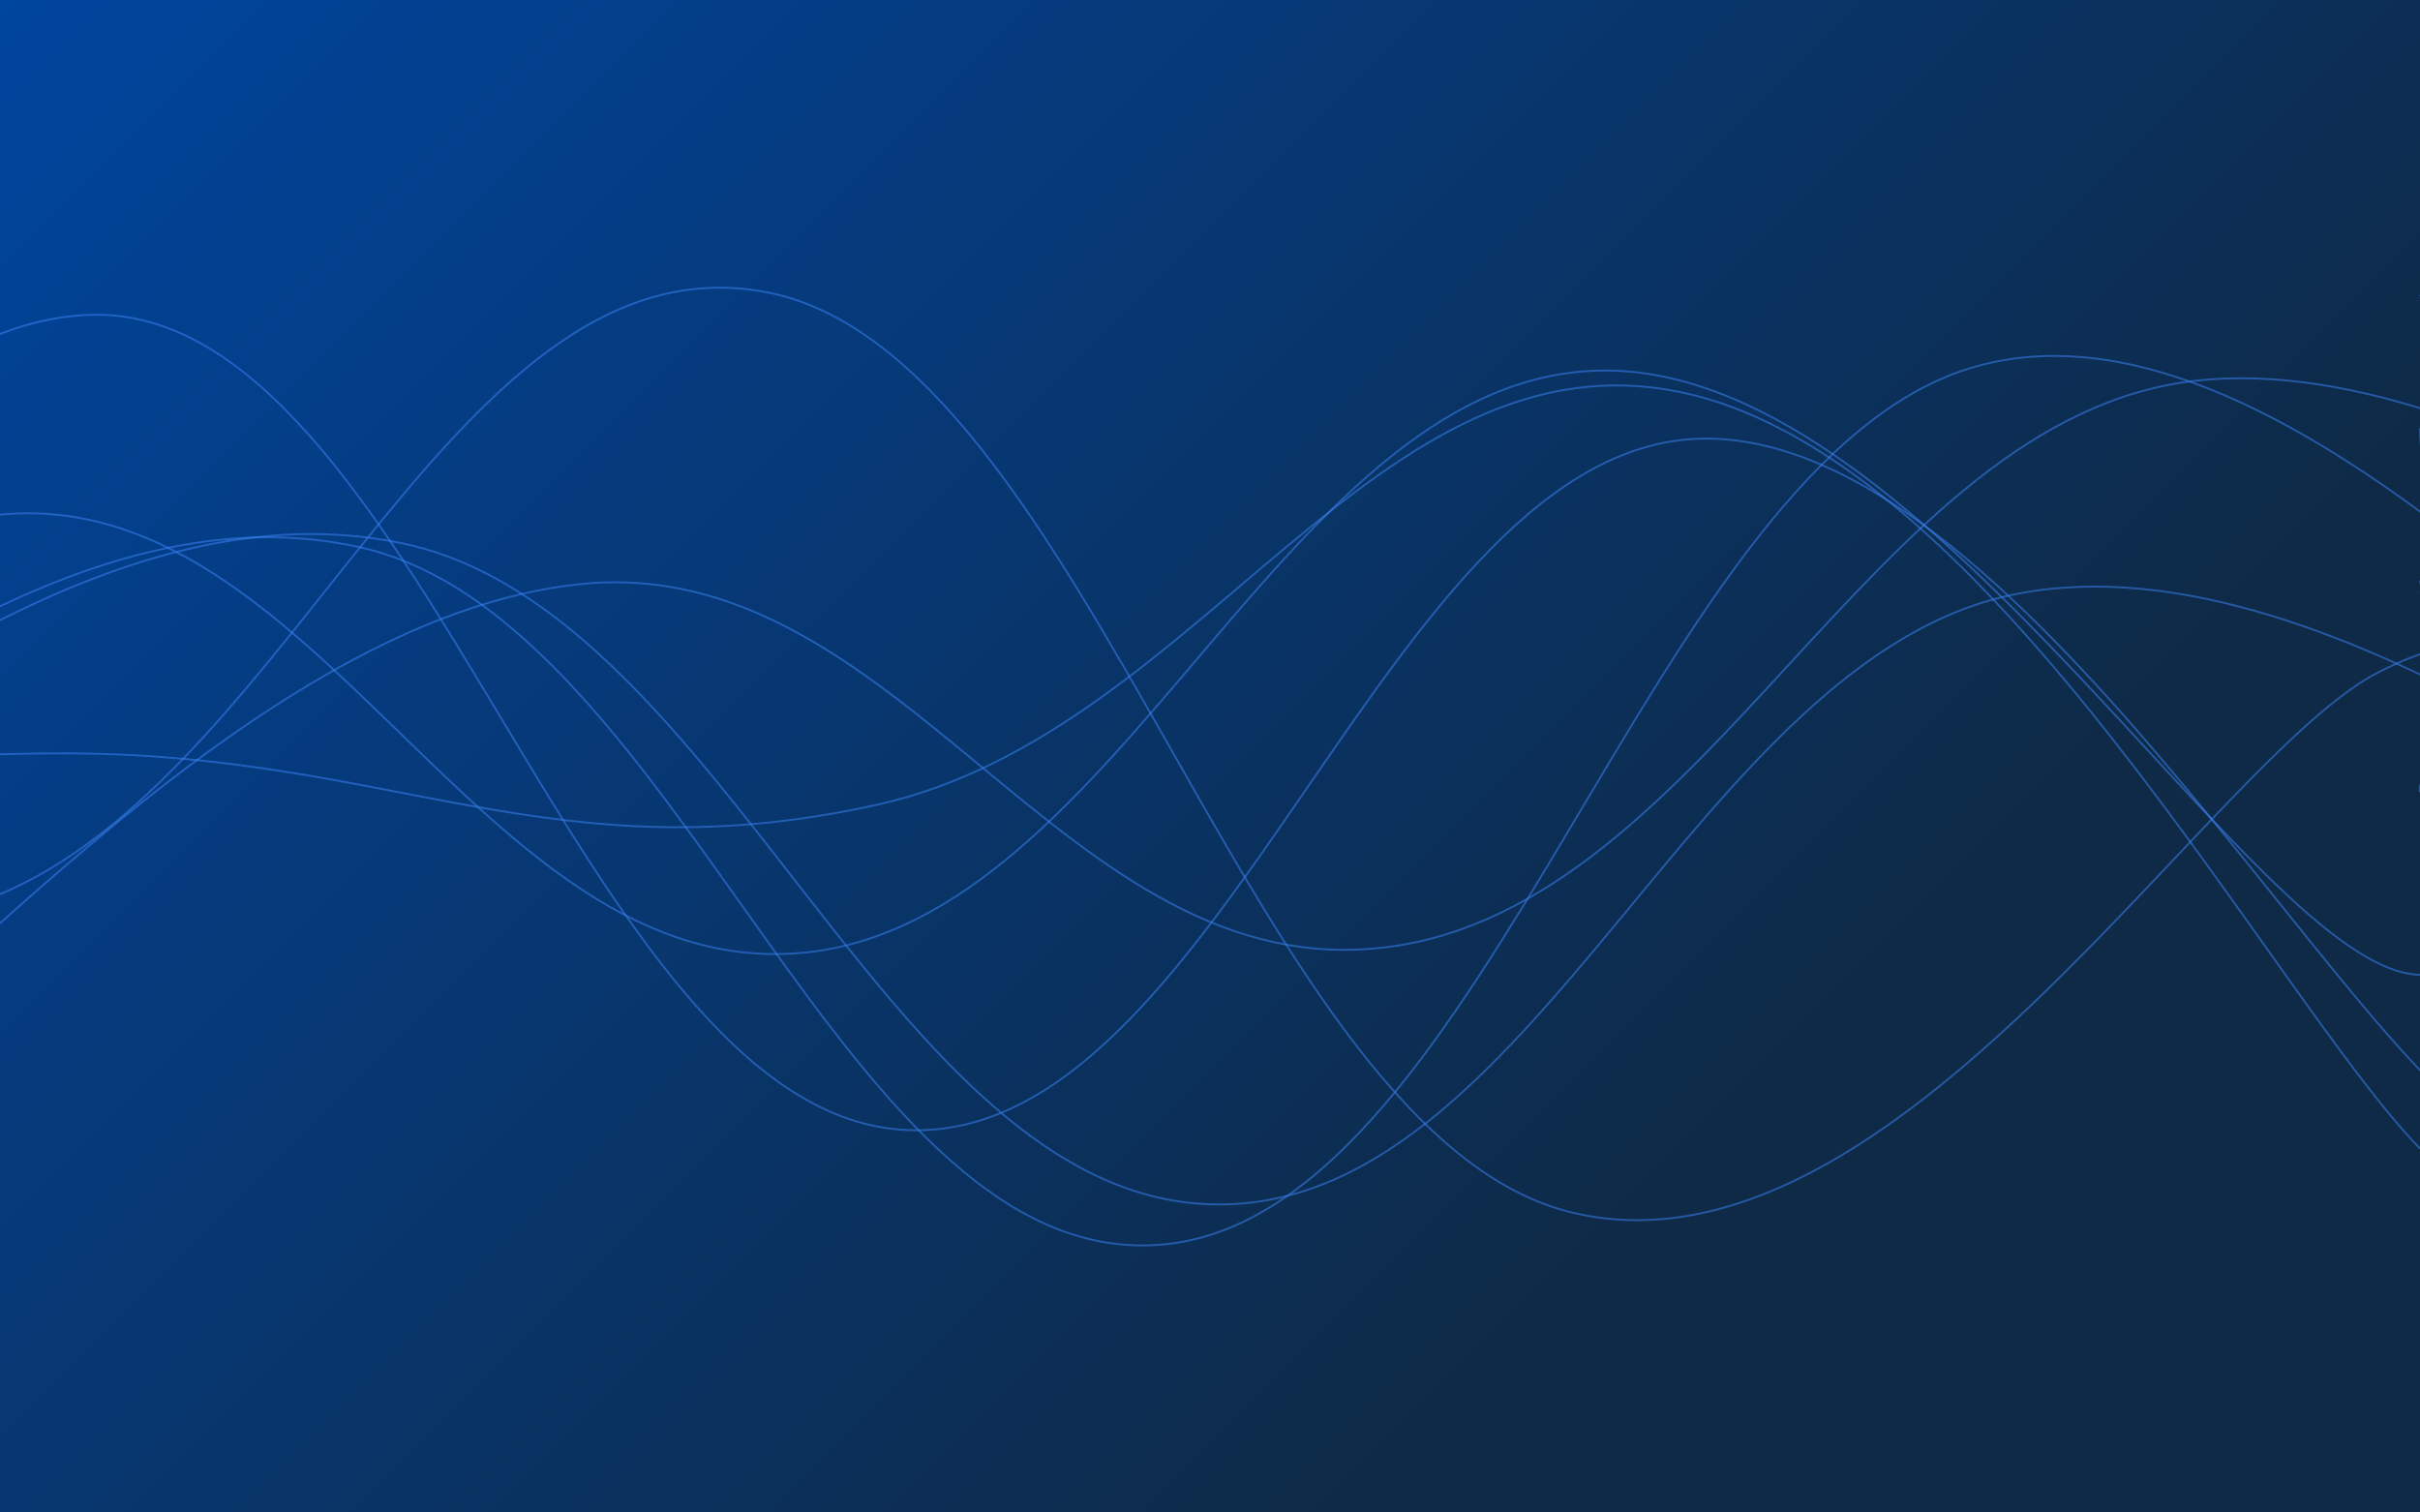 <svg xmlns="http://www.w3.org/2000/svg" version="1.1" xmlns:xlink="http://www.w3.org/1999/xlink" xmlns:svgjs="http://svgjs.dev/svgjs" width="2560" height="1600" preserveAspectRatio="none" viewBox="0 0 2560 1600">
    <g mask="url(&quot;#SvgjsMask1249&quot;)" fill="none">
        <rect width="2560" height="1600" x="0" y="0" fill="url(&quot;#SvgjsLinearGradient1250&quot;)"></rect>
        <path d="M -859.903,1201 C -689.1,1069.8 -347.5,583.6 -5.903,545 C 335.7,506.4 506.5,1038.6 848.097,1008 C 1189.7,977.4 1360.5,387.4 1702.097,392 C 2043.7,396.6 2384.52,1018.8 2556.097,1031 C 2727.68,1043.2 2559.22,568.6 2560,453" stroke="rgba(59, 130, 246, 0.53)" stroke-width="2"></path>
        <path d="M -427.282,911 C -256.48,843.8 85.12,502.4 426.718,575 C 768.32,647.6 939.12,1263.4 1280.718,1274 C 1622.32,1284.6 1793.12,693.4 2134.718,628 C 2476.32,562.6 2903.66,949.4 2988.718,947 C 3073.77,944.6 2645.74,682.2 2560,616" stroke="rgba(59, 130, 246, 0.53)" stroke-width="2"></path>
        <path d="M -472.913,933 C -302.11,862.2 39.49,502.4 381.087,579 C 722.69,655.6 893.49,1354.2 1235.087,1316 C 1576.69,1277.8 1747.49,485.2 2089.087,388 C 2430.69,290.8 2848.9,845.2 2943.087,830 C 3037.27,814.8 2636.62,415.6 2560,312" stroke="rgba(59, 130, 246, 0.53)" stroke-width="2"></path>
        <path d="M -241.111,1183 C -70.31,1070 271.29,654.2 612.889,618 C 954.49,581.8 1125.29,1045 1466.889,1002 C 1808.49,959 1979.29,443 2320.889,403 C 2662.49,363 3127.07,757.4 3174.889,802 C 3222.71,846.6 2682.98,661.2 2560,626" stroke="rgba(59, 130, 246, 0.53)" stroke-width="2"></path>
        <path d="M -897.732,774 C -726.93,811.4 -385.33,1054 -43.732,961 C 297.87,868 468.67,244.6 810.268,309 C 1151.87,373.4 1322.67,1202.8 1664.268,1283 C 2005.87,1363.2 2339.12,799 2518.268,710 C 2697.41,621 2551.65,812.4 2560,838" stroke="rgba(59, 130, 246, 0.53)" stroke-width="2"></path>
        <path d="M -755.729,1228 C -584.93,1049 -243.33,339.6 98.271,333 C 439.87,326.4 610.67,1168.8 952.271,1195 C 1293.87,1221.2 1464.67,461.8 1806.271,464 C 2147.87,466.2 2509.53,1176 2660.271,1206 C 2811.02,1236 2580.05,732.4 2560,614" stroke="rgba(59, 130, 246, 0.53)" stroke-width="2"></path>
        <path d="M -1632.87,644 C -1462.07,683.8 -1120.47,812.4 -778.87,843 C -437.27,873.6 -266.47,795.4 75.13,797 C 416.73,798.6 587.53,927.2 929.13,851 C 1270.73,774.8 1456.96,343.2 1783.13,416 C 2109.3,488.8 2404.63,1055.2 2560,1215" stroke="rgba(59, 130, 246, 0.53)" stroke-width="2"></path>
    </g>
    <defs>
        <mask id="SvgjsMask1249">
            <rect width="2560" height="1600" fill="#ffffff"></rect>
        </mask>
        <linearGradient x1="90.63%" y1="115%" x2="9.37%" y2="-15%" gradientUnits="userSpaceOnUse" id="SvgjsLinearGradient1250">
            <stop stop-color="rgba(14, 42, 71, 1)" offset="0.27"></stop>
            <stop stop-color="rgba(0, 69, 158, 1)" offset="1"></stop>
        </linearGradient>
    </defs>
</svg>
